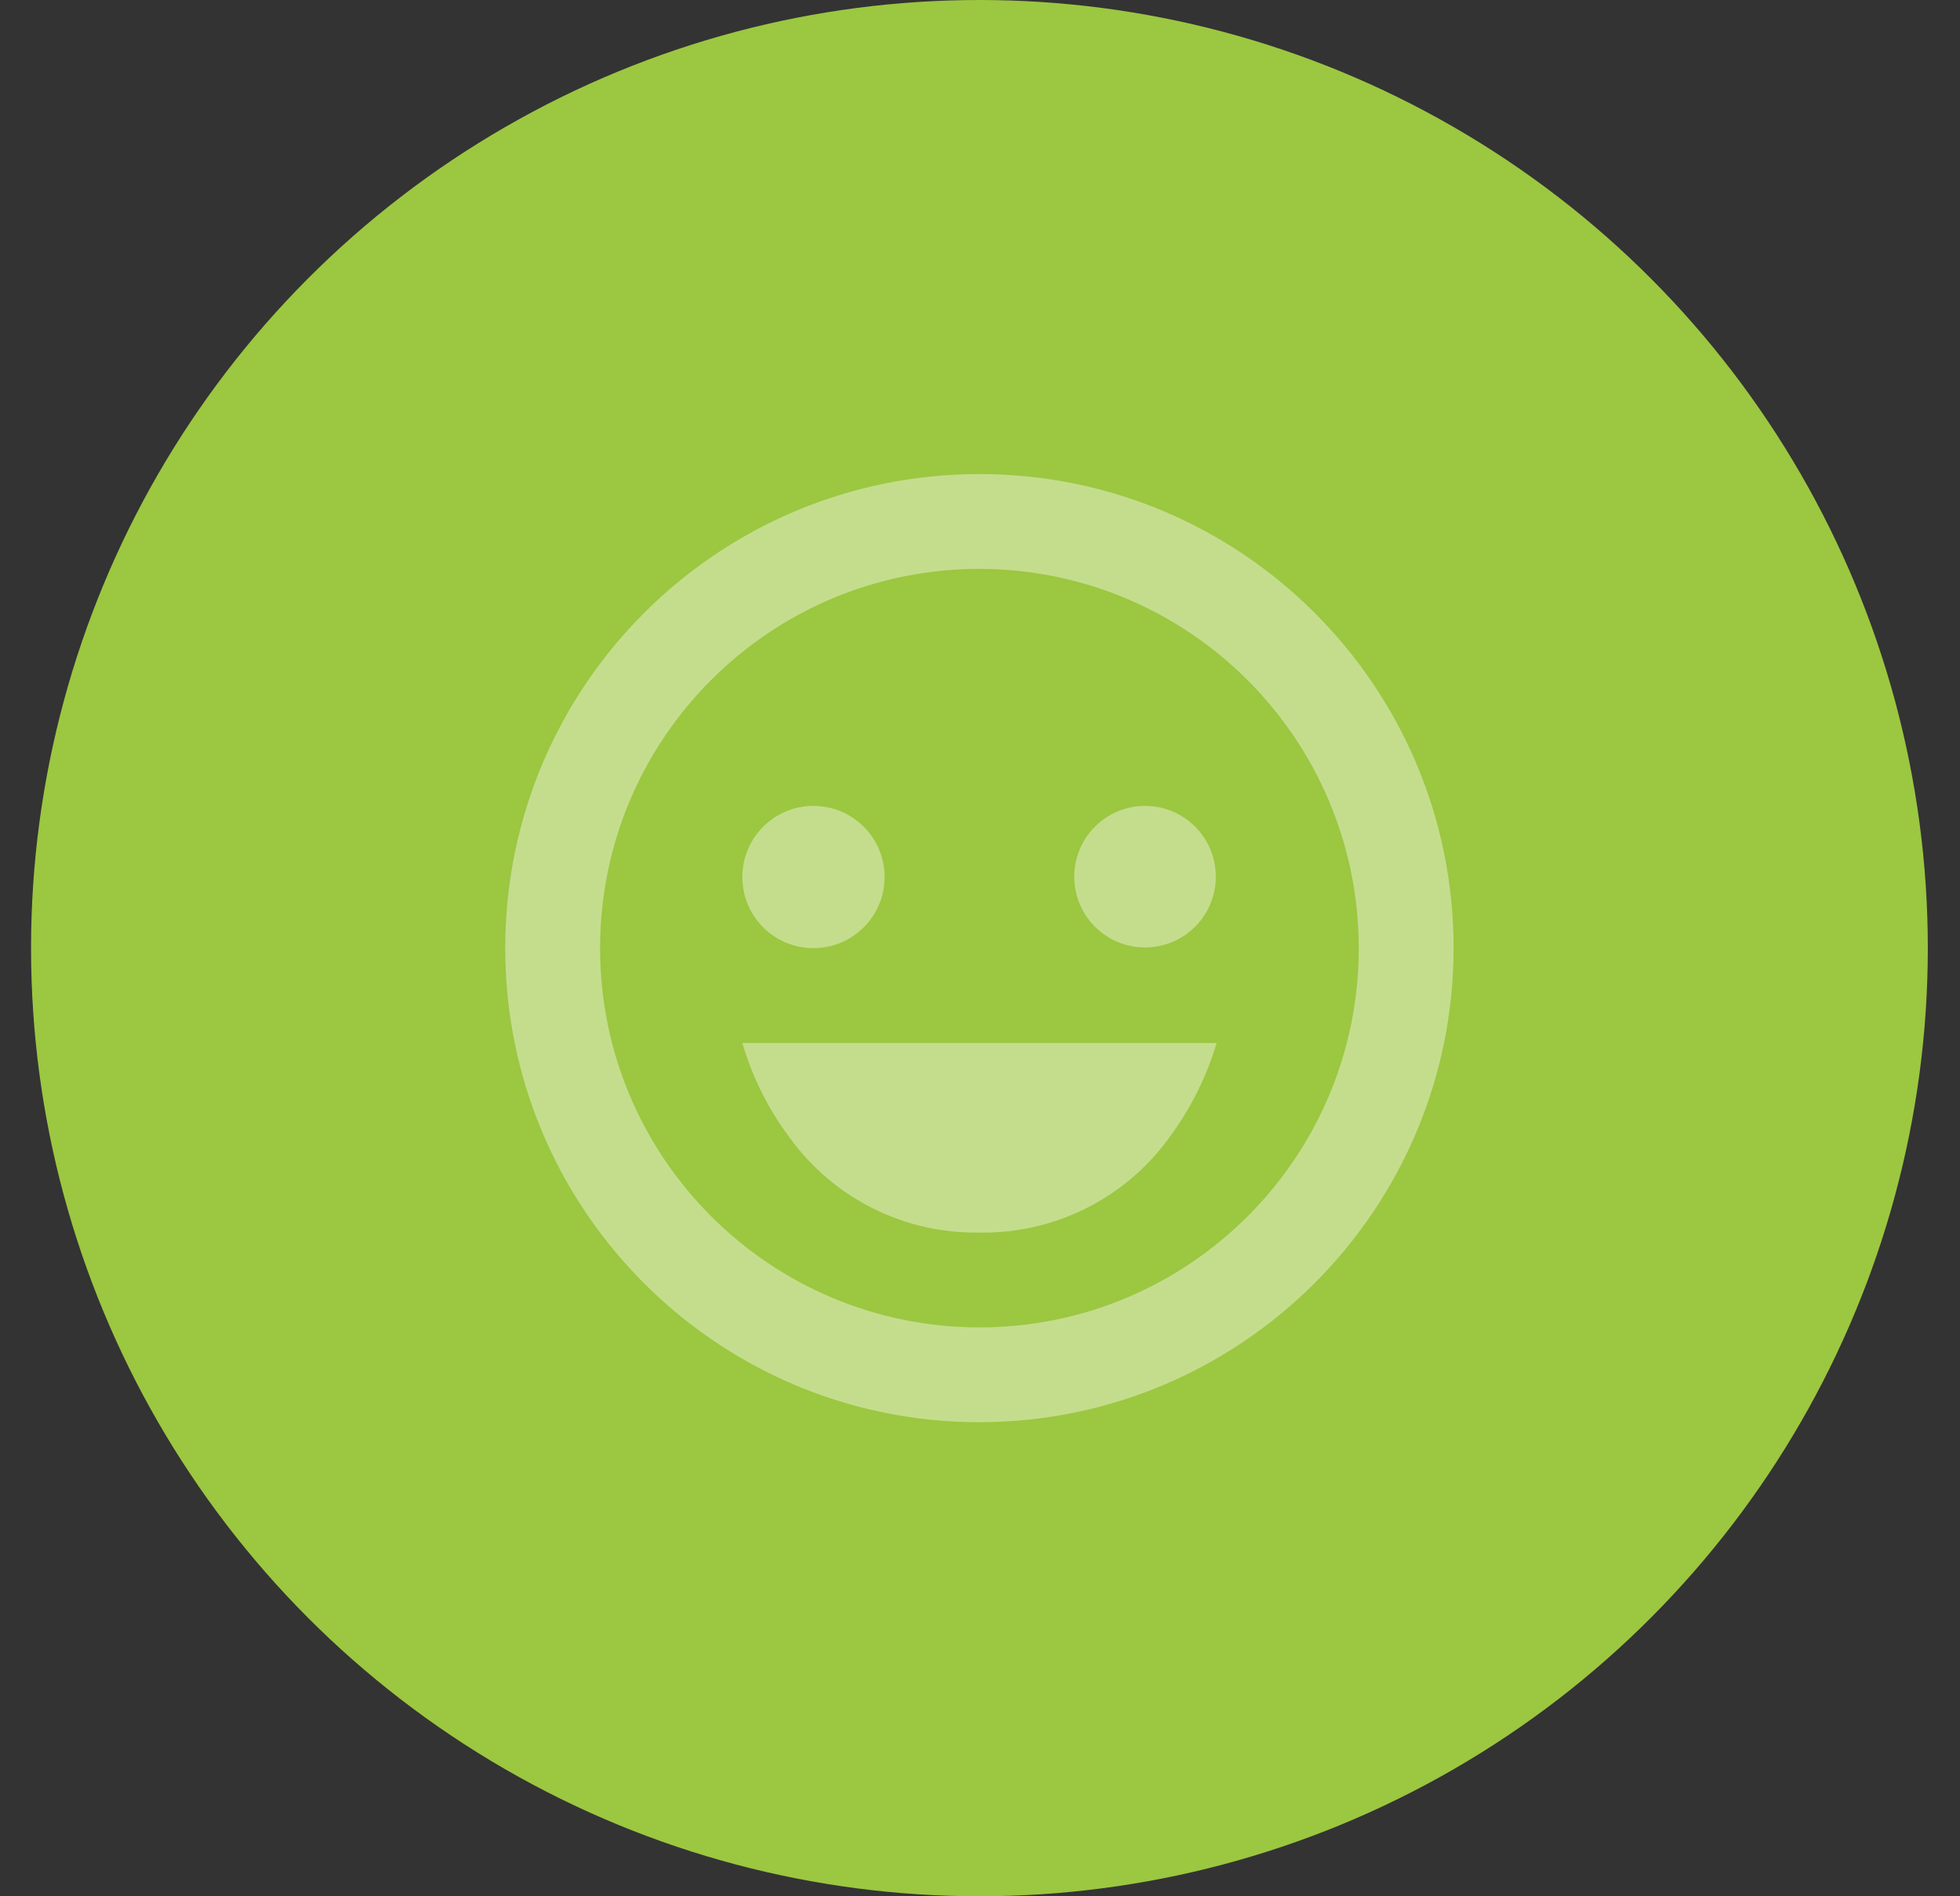 <svg width="31" height="30" viewBox="0 0 31 30" fill="none" xmlns="http://www.w3.org/2000/svg">
<rect x="0" y="0" width="31" height="30" fill="#333333" stroke="none"/>
<circle cx="15.491" cy="15" r="15" fill="#9CC741"/>
<path opacity="0.4" d="M15.491 22.5C11.349 22.5 7.991 19.142 7.991 15C7.991 10.858 11.349 7.5 15.491 7.5C19.633 7.5 22.991 10.858 22.991 15C22.986 19.14 19.631 22.495 15.491 22.5ZM15.491 9C12.177 9 9.491 11.686 9.491 15C9.491 18.314 12.177 21 15.491 21C18.804 21 21.491 18.314 21.491 15C21.487 11.688 18.803 9.004 15.491 9ZM15.491 19.5C14.306 19.52 13.186 18.96 12.491 18C12.153 17.549 11.899 17.041 11.741 16.5H19.241C19.241 16.5 19.241 16.5 19.241 16.506C19.08 17.044 18.826 17.549 18.491 18C17.796 18.96 16.676 19.52 15.491 19.5ZM12.866 15C12.244 15 11.741 14.496 11.741 13.875C11.741 13.254 12.244 12.75 12.866 12.75C13.487 12.75 13.991 13.254 13.991 13.875C13.991 14.496 13.487 15 12.866 15ZM18.11 14.989C17.492 14.989 16.991 14.488 16.991 13.87C16.991 13.251 17.492 12.75 18.11 12.75C18.729 12.75 19.23 13.251 19.23 13.87C19.229 14.488 18.729 14.989 18.11 14.989Z" fill="white"/>
</svg>
